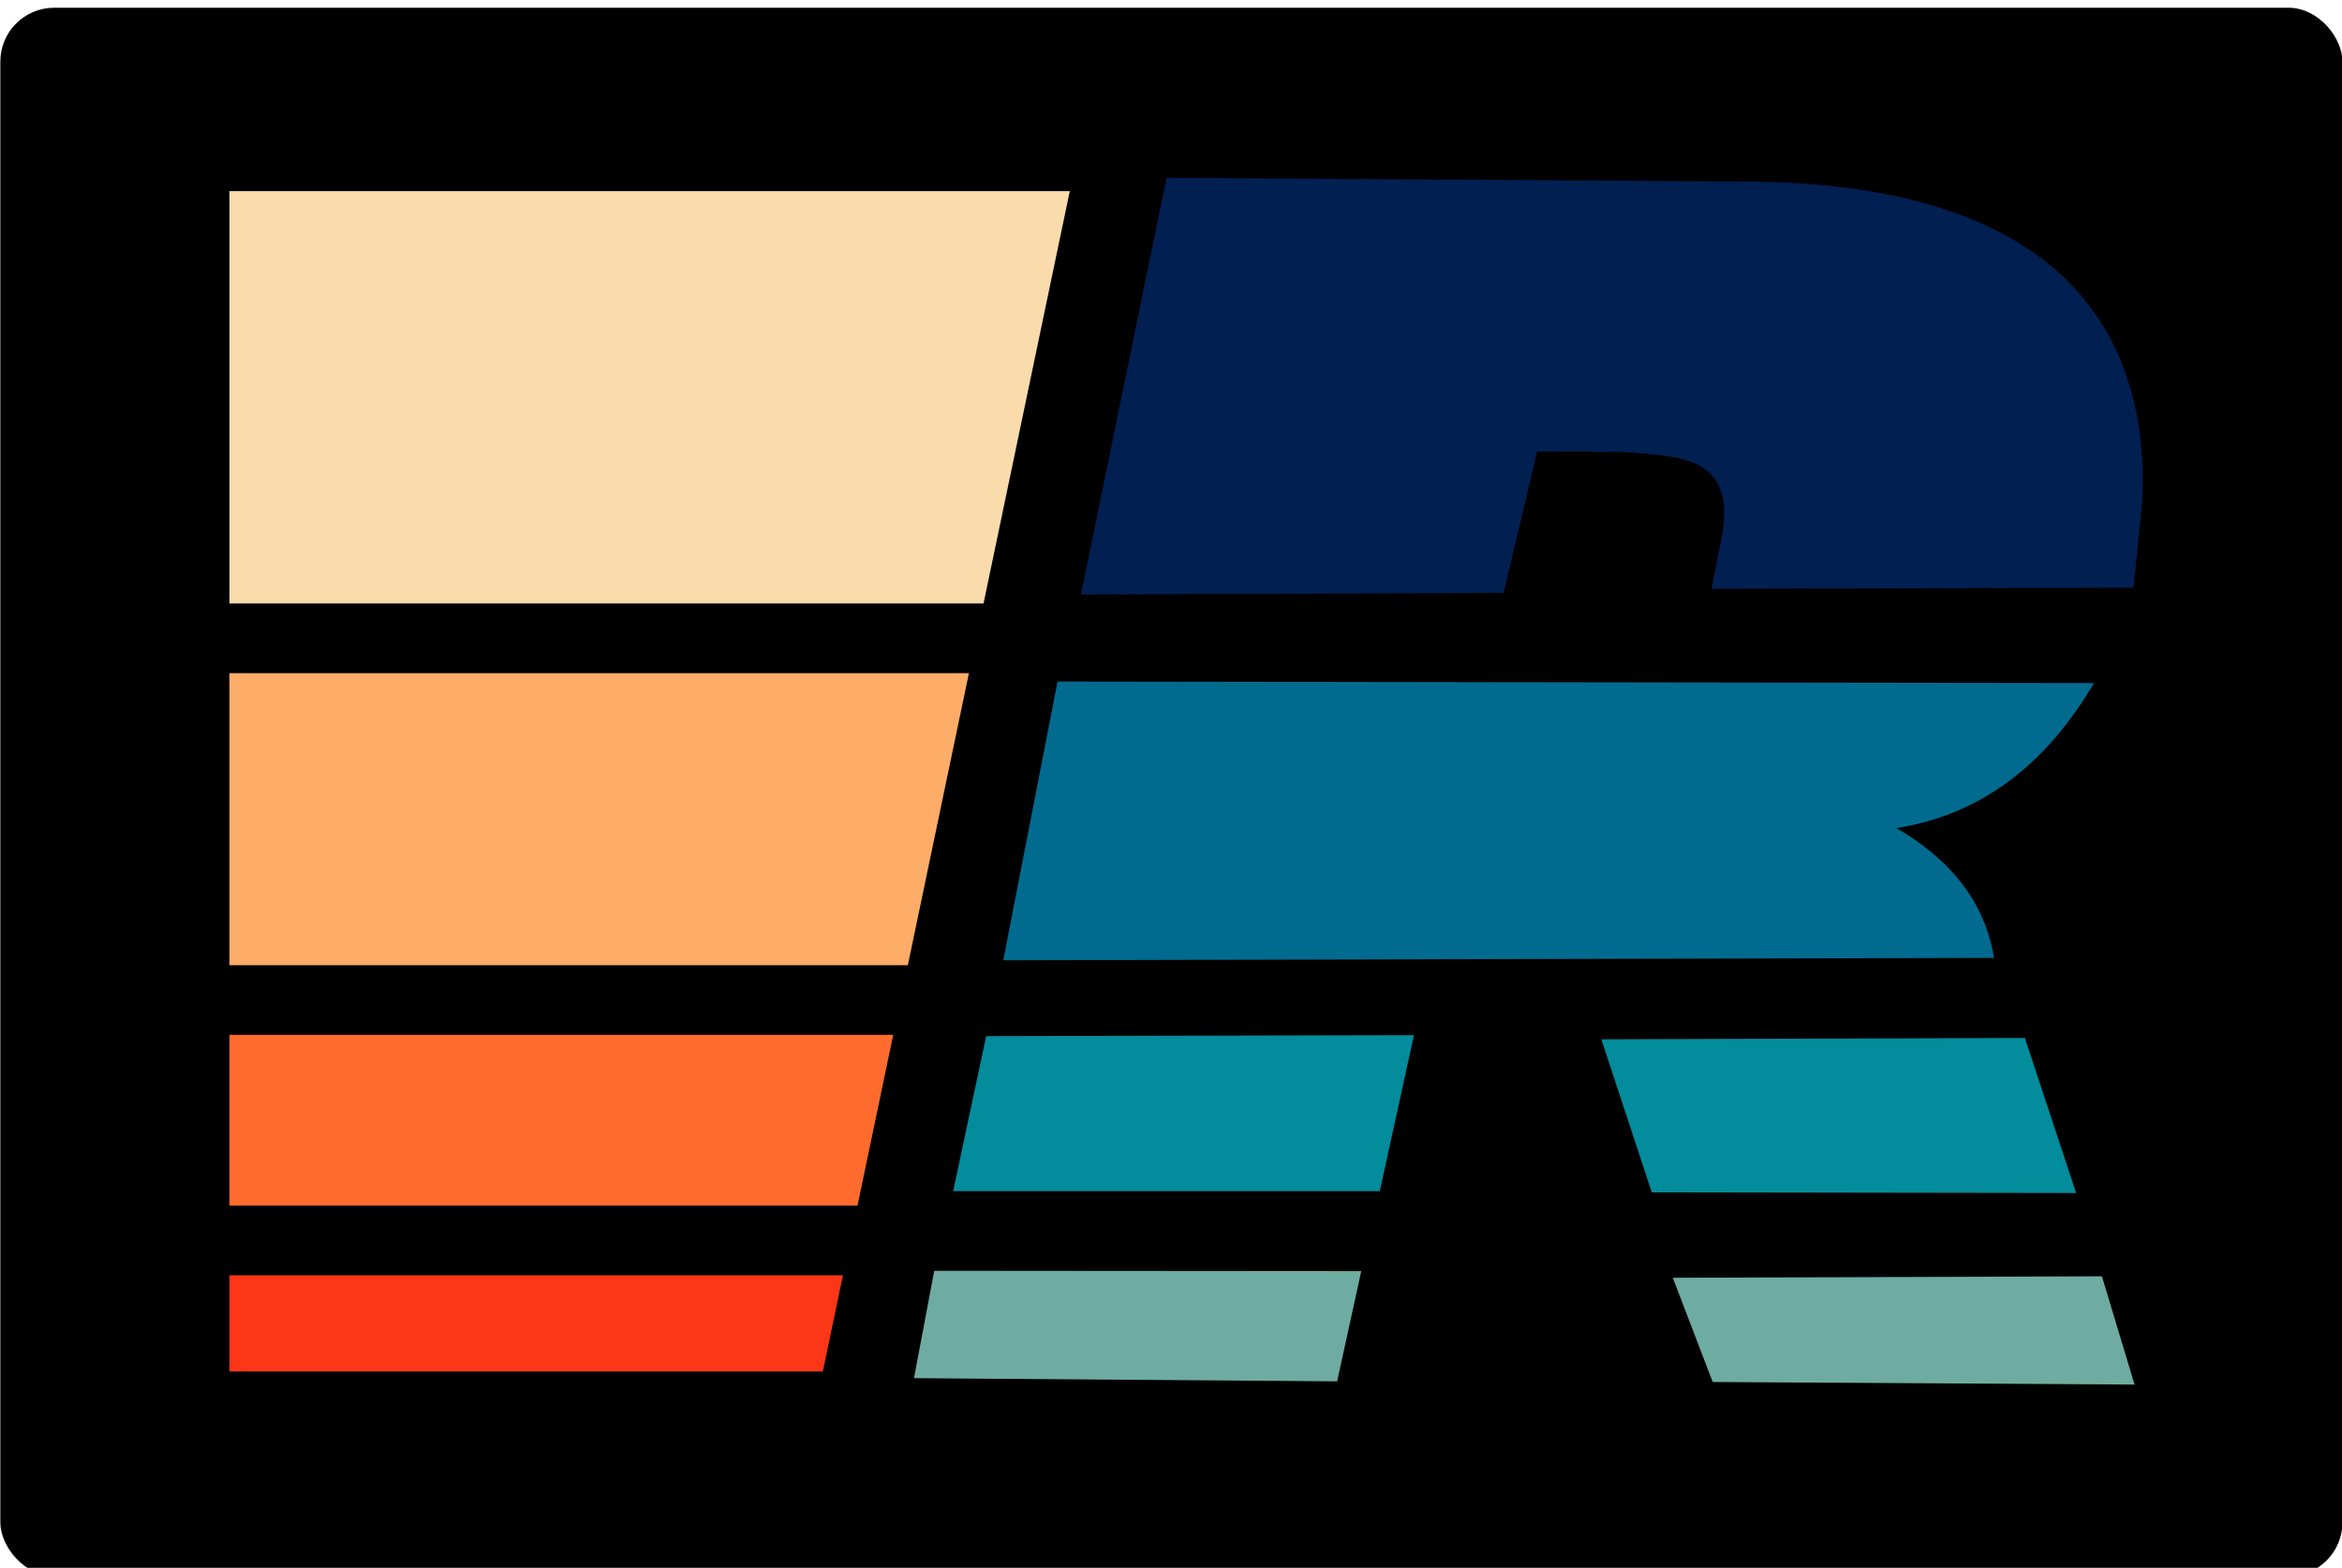 <svg xmlns="http://www.w3.org/2000/svg" width="164.292" height="109.999" viewBox="0 0 43.469 29.104" xmlns:v="https://vecta.io/nano"><rect width="46.05" height="40.495" x="208.395" y="482.869" rx="1.059" ry="1.391" transform="matrix(.944 0 0 .719 -196.719 -347.039)"/><path d="M18.255 11.202H4.258V3.548h15.598" fill="#fadbac"/><path d="M16.85 17.917H4.258v-5.421h13.726" fill="#fdad68"/><path d="M15.916 22.38H4.258v-3.17h12.321" fill="#ff6b2d"/><path d="M15.272 25.459H4.258v-1.785h11.388" fill="#fd3617"/><path d="M20.063 11.036l1.589-7.735 10.681.069c6.078.005 7.563 2.951 7.43 5.92l-.164 1.619-7.832.022.196-.994c.262-1.526-.865-1.456-1.85-1.549l-1.581-.006-.625 2.623z" fill="#011f51"/><path d="M19.629 12.652l-1.008 5.174 18.389-.045c-.169-1.041-.809-1.824-1.81-2.409 1.485-.236 2.724-1.09 3.666-2.692z" fill="#016b8f"/><path d="M18.304 19.234l-.613 2.877h7.919l.634-2.895zm11.418.059l7.861-.025.952 2.878-7.877-.012z" fill="#038c9c"/><path d="M17.34 23.59l-.376 1.993 7.854.059.448-2.046zm13.708.129l.741 1.935 7.83.048-.606-2.01z" fill="#6eaca1"/></svg>